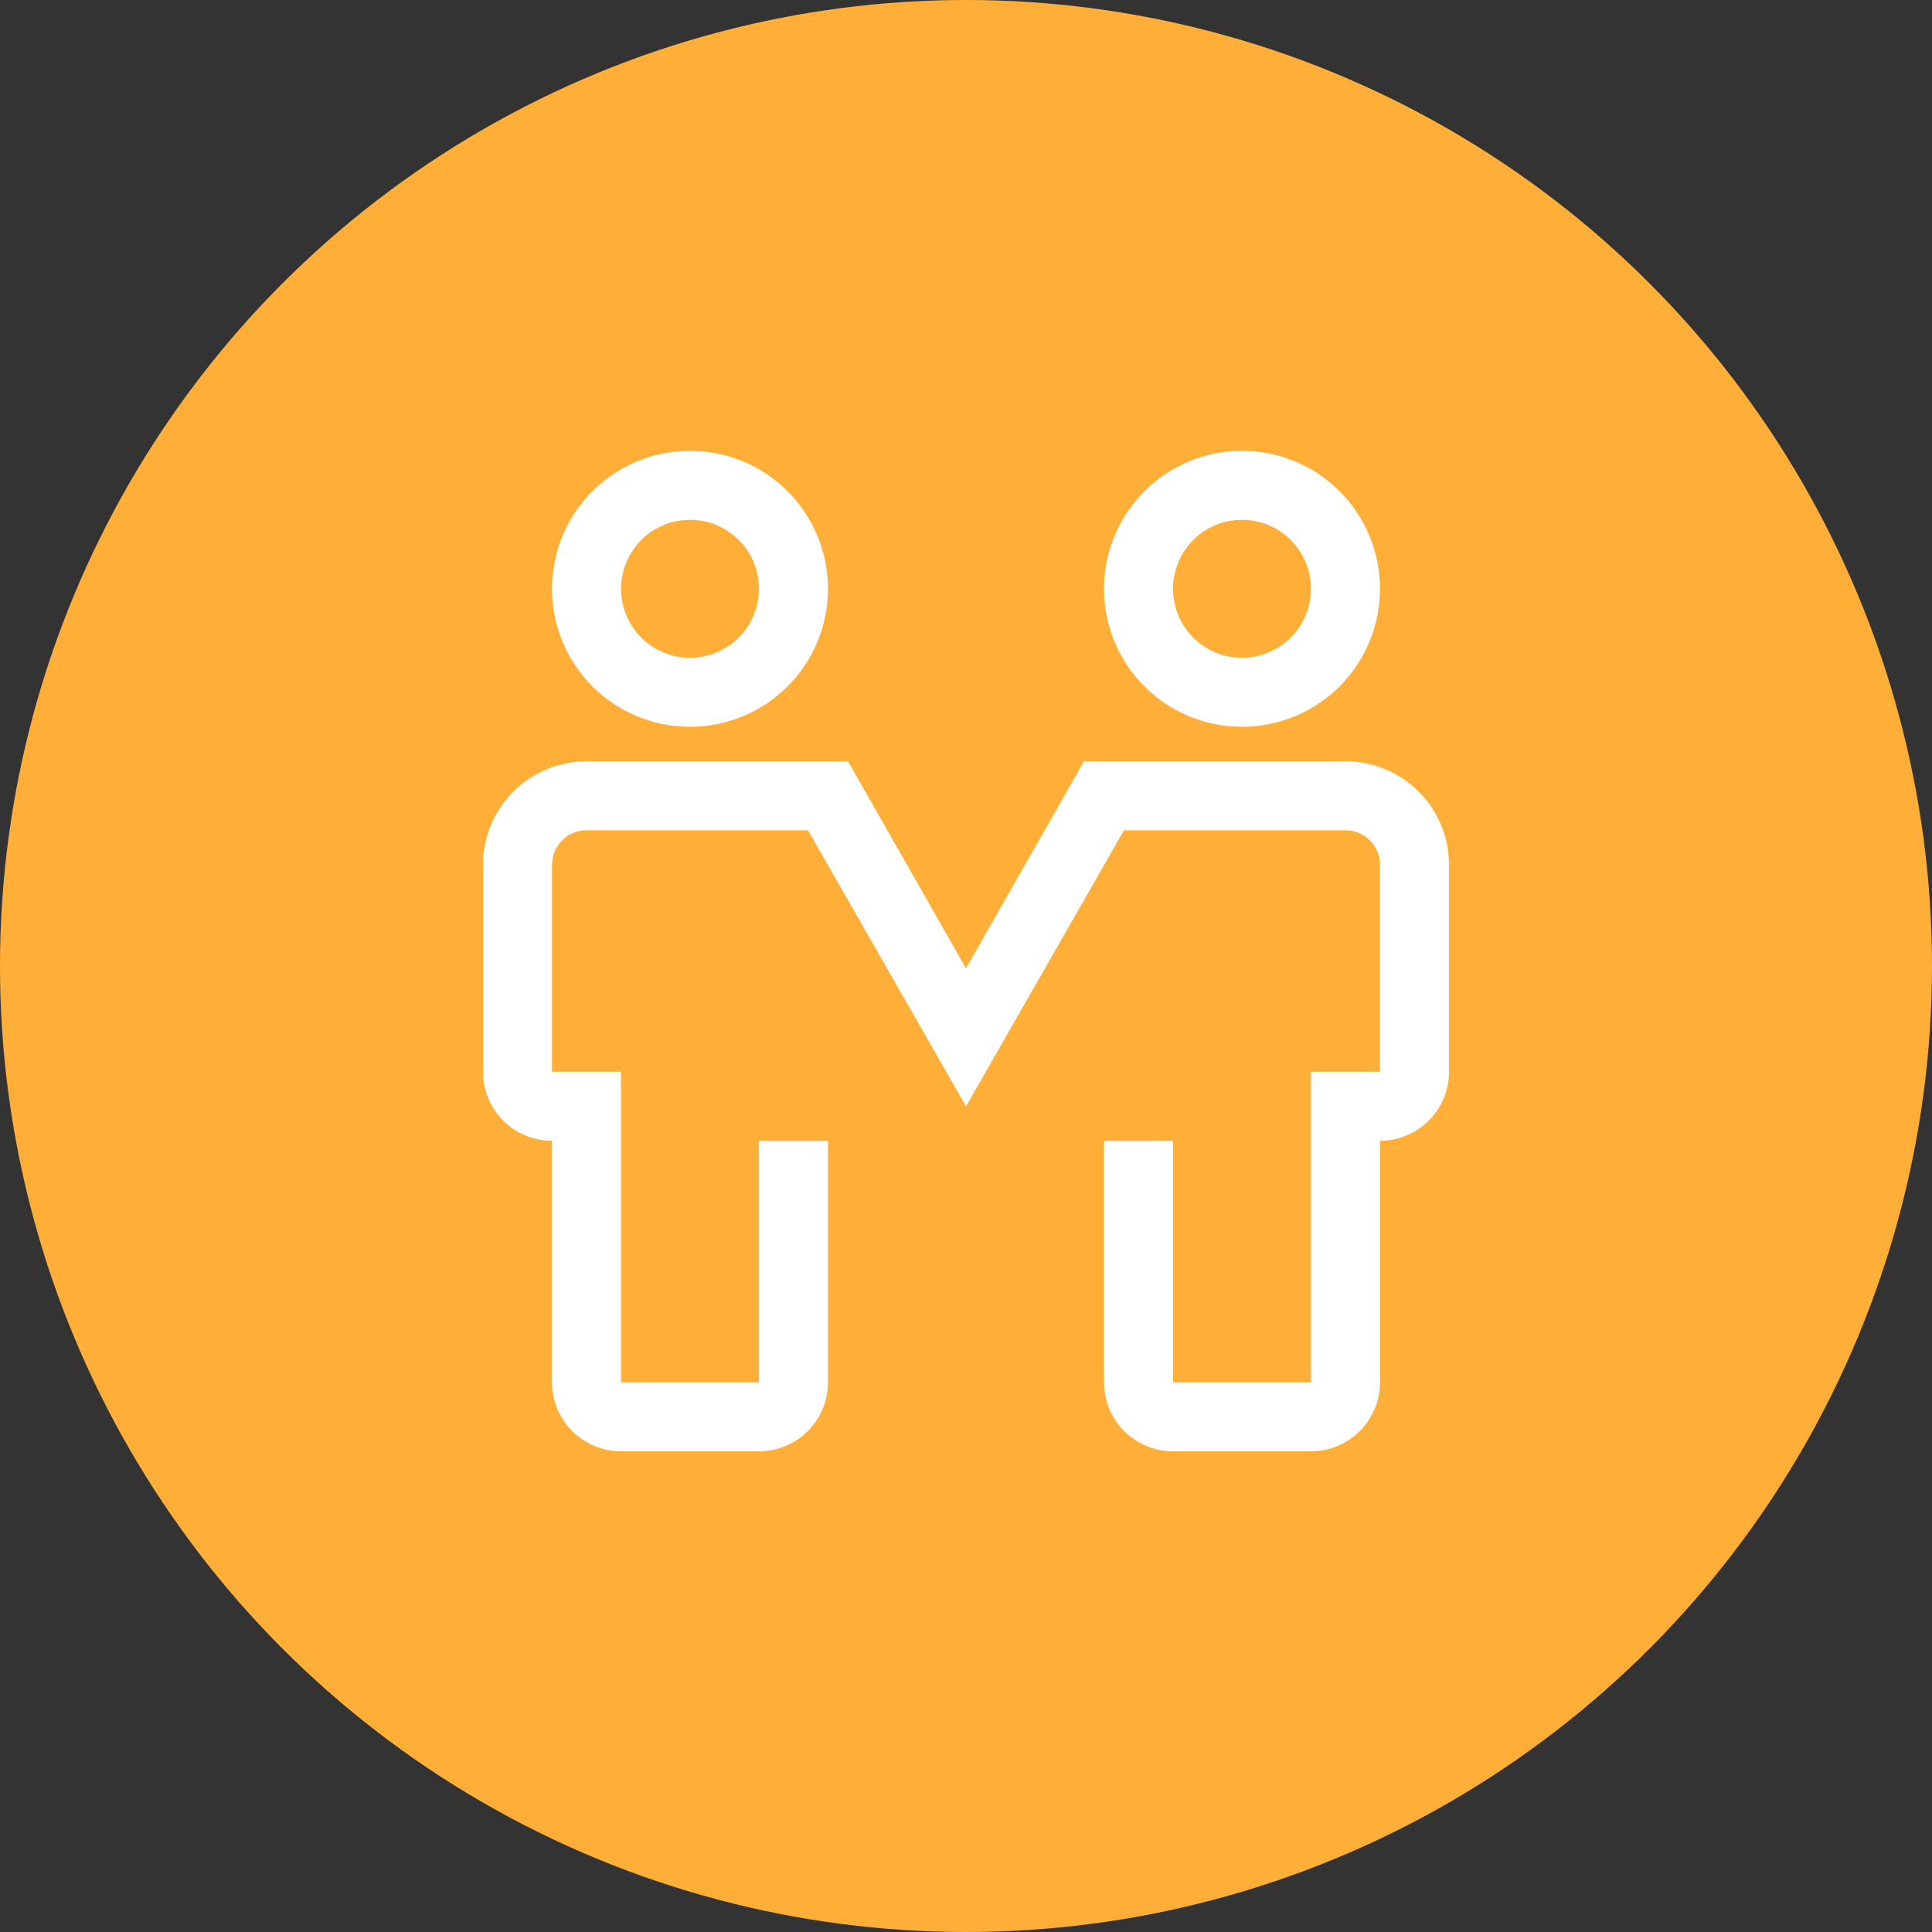 <svg width="60" height="60" viewBox="0 0 60 60" fill="none" xmlns="http://www.w3.org/2000/svg">
<rect x="0" y="0" width="60" height="60" fill="#333333" stroke="none"/>
<circle cx="30" cy="30" r="30" fill="#FFAF37"/>
<path d="M21.428 22.571C20.581 22.571 19.752 22.32 19.047 21.849C18.343 21.378 17.793 20.709 17.469 19.926C17.144 19.143 17.06 18.281 17.225 17.45C17.39 16.618 17.799 15.855 18.398 15.255C18.997 14.656 19.761 14.248 20.592 14.082C21.424 13.917 22.285 14.002 23.068 14.326C23.852 14.651 24.521 15.2 24.992 15.905C25.463 16.61 25.714 17.438 25.714 18.286C25.714 19.422 25.262 20.512 24.459 21.316C23.655 22.12 22.565 22.571 21.428 22.571ZM21.428 16.143C21.005 16.143 20.59 16.268 20.238 16.504C19.885 16.739 19.611 17.074 19.449 17.466C19.286 17.857 19.244 18.288 19.327 18.704C19.409 19.119 19.613 19.501 19.913 19.801C20.213 20.101 20.595 20.305 21.01 20.387C21.426 20.47 21.857 20.428 22.248 20.265C22.64 20.103 22.975 19.829 23.21 19.476C23.445 19.124 23.571 18.709 23.571 18.286C23.571 17.717 23.345 17.172 22.944 16.77C22.542 16.369 21.997 16.143 21.428 16.143Z" fill="white"/>
<path d="M38.571 22.571C37.723 22.571 36.895 22.32 36.19 21.849C35.485 21.378 34.936 20.709 34.611 19.926C34.287 19.143 34.202 18.281 34.367 17.45C34.533 16.618 34.941 15.855 35.54 15.255C36.14 14.656 36.903 14.248 37.735 14.082C38.566 13.917 39.428 14.002 40.211 14.326C40.994 14.651 41.663 15.2 42.134 15.905C42.605 16.61 42.857 17.438 42.857 18.286C42.857 19.422 42.405 20.512 41.601 21.316C40.798 22.12 39.708 22.571 38.571 22.571ZM38.571 16.143C38.147 16.143 37.733 16.268 37.38 16.504C37.028 16.739 36.753 17.074 36.591 17.466C36.429 17.857 36.386 18.288 36.469 18.704C36.552 19.119 36.756 19.501 37.056 19.801C37.355 20.101 37.737 20.305 38.153 20.387C38.569 20.47 38.999 20.428 39.391 20.265C39.782 20.103 40.117 19.829 40.353 19.476C40.588 19.124 40.714 18.709 40.714 18.286C40.714 17.717 40.488 17.172 40.086 16.77C39.684 16.369 39.139 16.143 38.571 16.143Z" fill="white"/>
<path d="M40.714 45.071H36.429C35.86 45.071 35.315 44.845 34.913 44.444C34.511 44.042 34.286 43.497 34.286 42.928V35.428H36.429V42.928H40.714V33.285H42.857V26.857C42.857 26.573 42.744 26.3 42.543 26.099C42.342 25.898 42.07 25.785 41.786 25.785H34.907L30 34.357L25.093 25.785H18.214C17.93 25.785 17.658 25.898 17.457 26.099C17.256 26.3 17.143 26.573 17.143 26.857V33.285H19.286V42.928H23.571V35.428H25.714V42.928C25.714 43.497 25.488 44.042 25.087 44.444C24.685 44.845 24.14 45.071 23.571 45.071H19.286C18.717 45.071 18.172 44.845 17.77 44.444C17.369 44.042 17.143 43.497 17.143 42.928V35.428C16.575 35.428 16.029 35.203 15.628 34.801C15.226 34.399 15 33.854 15 33.285V26.857C15 26.004 15.339 25.187 15.941 24.584C16.544 23.981 17.362 23.643 18.214 23.643H26.336L30 30.071L33.664 23.643H41.786C42.638 23.643 43.456 23.981 44.059 24.584C44.661 25.187 45 26.004 45 26.857V33.285C45 33.854 44.774 34.399 44.372 34.801C43.971 35.203 43.425 35.428 42.857 35.428V42.928C42.857 43.497 42.631 44.042 42.23 44.444C41.828 44.845 41.283 45.071 40.714 45.071Z" fill="white"/>
</svg>

